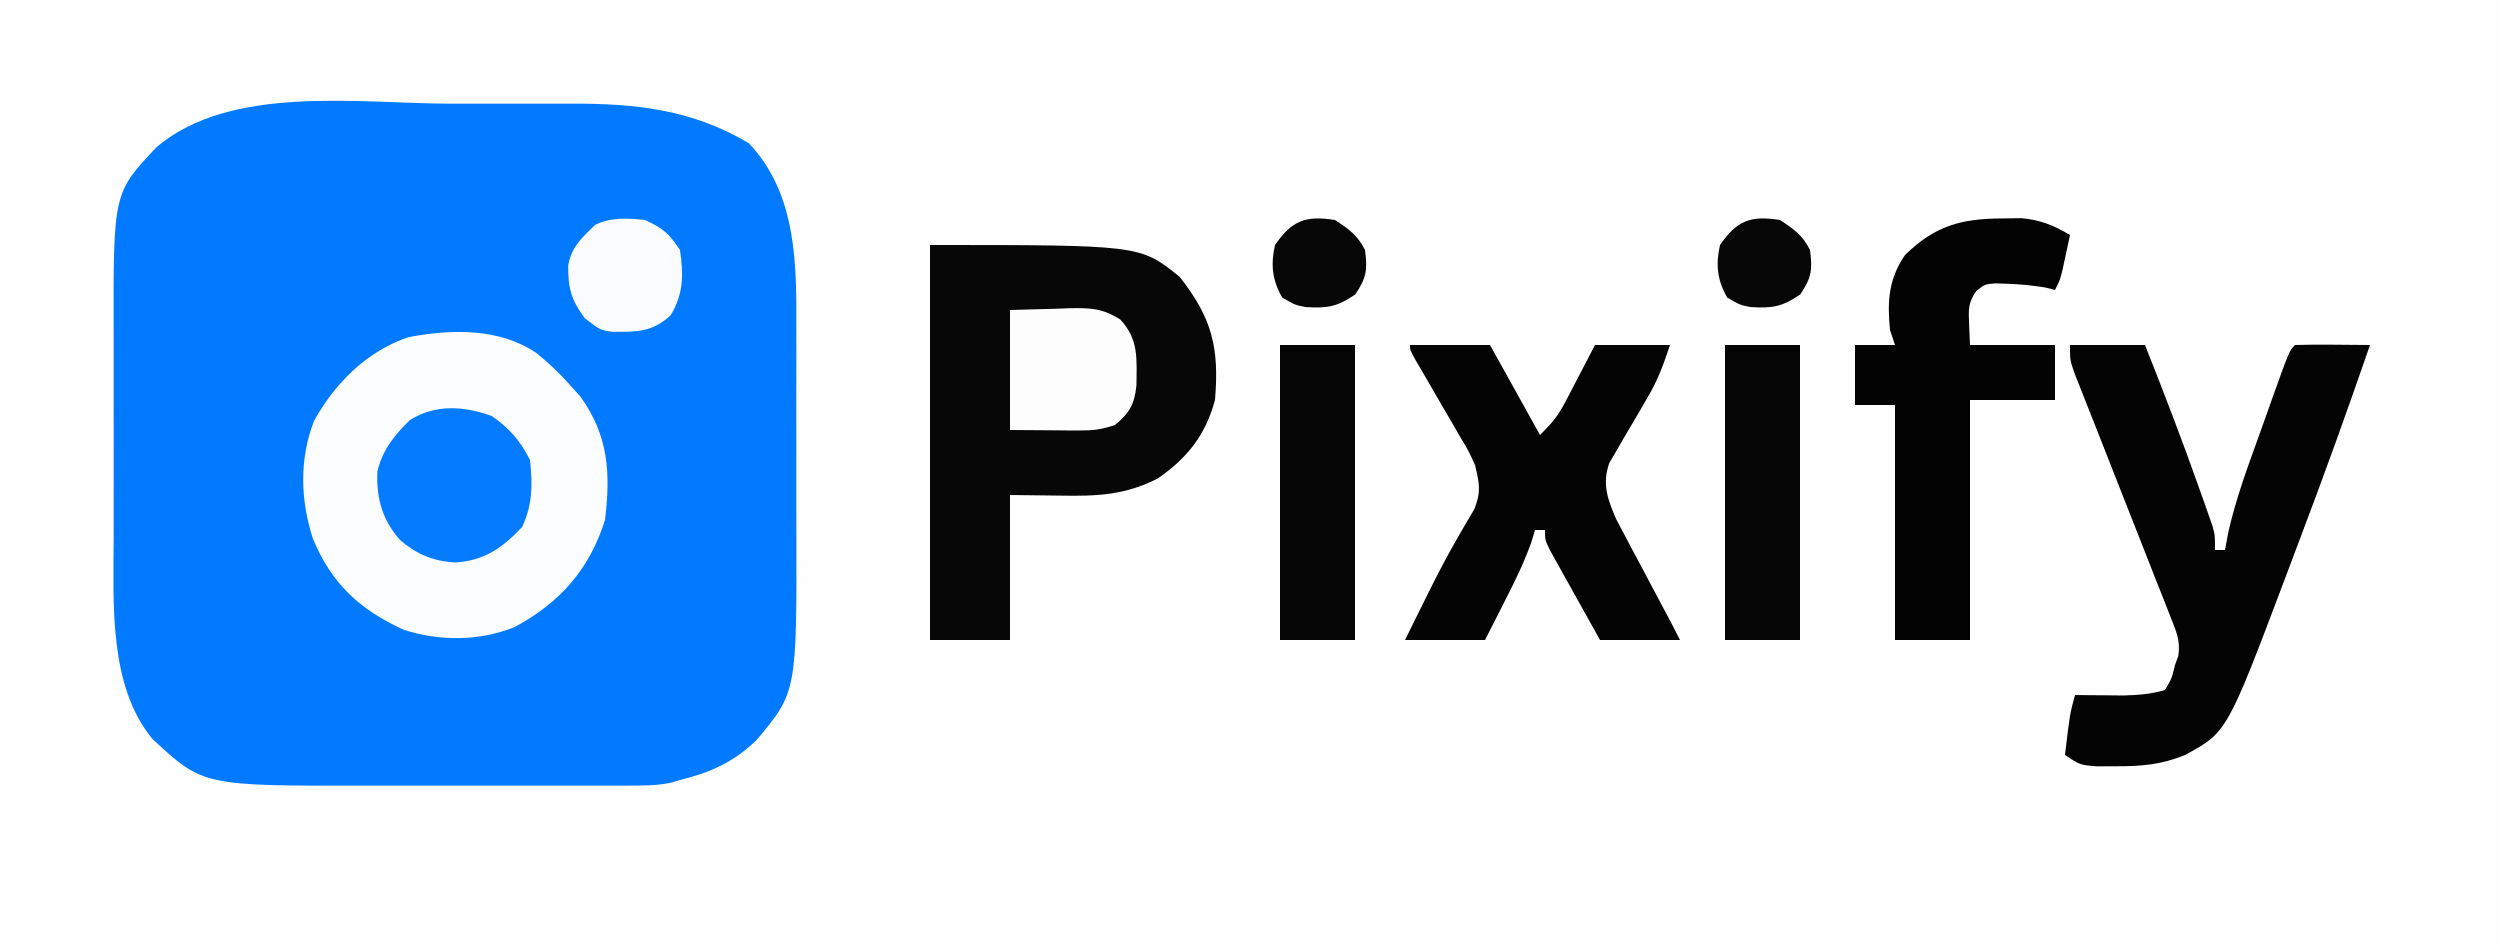<?xml version="1.0" encoding="UTF-8"?>
<svg version="1.1" xmlns="http://www.w3.org/2000/svg" width="500" height="189">
<rect width="100%" height="100%" fill="#333333" stroke="none"/>
<path d="M0 0 C165 0 330 0 500 0 C500 62.37 500 124.74 500 189 C335 189 170 189 0 189 C0 126.63 0 64.26 0 0 Z " fill="#FEFEFE" transform="translate(0,0)"/>
<path d="M0 0 C3.754 0.011 7.507 0.005 11.261 -0.007 C14.195 -0.014 17.128 -0.012 20.061 -0.007 C21.445 -0.006 22.829 -0.007 24.212 -0.012 C37.308 -0.047 48.41 1.156 59.798 7.886 C69.584 18.215 69.357 32.427 69.314 45.769 C69.315 47.263 69.317 48.757 69.32 50.252 C69.322 53.373 69.318 56.495 69.309 59.616 C69.298 63.569 69.304 67.522 69.316 71.475 C69.323 74.561 69.321 77.646 69.316 80.732 C69.314 82.186 69.316 83.641 69.321 85.096 C69.403 117.68 69.403 117.68 61.325 127.315 C56.77 131.681 52.122 133.777 46.048 135.261 C45.49 135.434 44.933 135.606 44.358 135.784 C41.215 136.433 38.217 136.388 35.007 136.39 C33.955 136.393 33.955 136.393 32.882 136.395 C30.563 136.4 28.245 136.397 25.927 136.394 C24.305 136.394 22.683 136.395 21.06 136.396 C17.655 136.398 14.25 136.396 10.844 136.391 C6.514 136.385 2.184 136.389 -2.146 136.395 C-5.502 136.398 -8.857 136.397 -12.213 136.395 C-13.807 136.394 -15.401 136.395 -16.995 136.397 C-49.342 136.434 -49.342 136.434 -59.452 127.073 C-68.242 116.452 -67.258 99.854 -67.218 86.909 C-67.219 85.358 -67.221 83.808 -67.223 82.257 C-67.226 79.028 -67.222 75.799 -67.213 72.57 C-67.201 68.457 -67.208 64.345 -67.22 60.232 C-67.227 57.037 -67.225 53.842 -67.22 50.647 C-67.218 49.132 -67.22 47.616 -67.224 46.1 C-67.293 17.804 -67.293 17.804 -58.553 8.604 C-43.708 -3.851 -18.292 -0.056 0 0 Z " fill="#017AFF" transform="translate(89.952,20.739)"/>
<path d="M0 0 C42.053 0 42.053 0 49.938 6.375 C56.444 14.656 57.873 20.546 57 31 C55.134 37.958 51.484 42.588 45.562 46.688 C38.999 50.049 33.351 50.251 26.125 50.125 C22.784 50.084 19.442 50.042 16 50 C16 59.57 16 69.14 16 79 C10.72 79 5.44 79 0 79 C0 52.93 0 26.86 0 0 Z " fill="#070707" transform="translate(186,49)"/>
<path d="M0 0 C2.467 2.001 4.665 4.034 6.758 6.426 C7.459 7.21 8.16 7.993 8.883 8.801 C14.436 16.576 14.913 23.983 13.758 33.426 C10.643 43.34 4.696 50.004 -4.367 54.863 C-11.523 57.684 -19.281 57.703 -26.562 55.355 C-35.368 51.317 -40.984 46.089 -44.68 37.113 C-47.165 29.367 -47.393 21.366 -44.48 13.691 C-40.346 6.127 -33.798 -0.414 -25.523 -3.141 C-16.947 -4.771 -7.409 -5 0 0 Z " fill="#FBFDFF" transform="translate(107.242,70.574)"/>
<path d="M0 0 C4.95 0 9.9 0 15 0 C18.81 9.588 22.5 19.209 25.938 28.938 C26.397 30.224 26.397 30.224 26.865 31.536 C27.146 32.338 27.426 33.139 27.715 33.965 C27.964 34.672 28.212 35.38 28.469 36.109 C29 38 29 38 29 41 C29.66 41 30.32 41 31 41 C31.215 39.845 31.431 38.69 31.652 37.5 C33.128 30.863 35.497 24.517 37.796 18.131 C38.57 15.979 39.335 13.824 40.1 11.668 C43.855 1.145 43.855 1.145 45 0 C47.533 -0.073 50.031 -0.092 52.562 -0.062 C54.533 -0.046 54.533 -0.046 56.543 -0.029 C57.684 -0.019 58.825 -0.01 60 0 C55.527 12.967 50.893 25.862 46.021 38.684 C44.993 41.392 43.977 44.104 42.961 46.816 C31.394 77.444 31.394 77.444 23 82 C18.339 83.918 14.335 84.27 9.312 84.25 C8.009 84.255 6.706 84.26 5.363 84.266 C2 84 2 84 -1 82 C-0.062 73.964 -0.062 73.964 1 70 C2.321 70.017 2.321 70.017 3.668 70.035 C4.829 70.044 5.991 70.053 7.188 70.062 C8.91 70.08 8.91 70.08 10.668 70.098 C13.621 70.011 16.172 69.842 19 69 C20.353 66.7 20.353 66.7 21 64 C21.22 63.401 21.44 62.802 21.666 62.184 C22.135 59.12 21.229 57.235 20.094 54.361 C19.653 53.23 19.213 52.099 18.759 50.933 C18.029 49.108 18.029 49.108 17.285 47.246 C16.789 45.981 16.295 44.716 15.801 43.451 C14.5 40.123 13.187 36.799 11.87 33.477 C9.763 28.157 7.672 22.831 5.587 17.503 C4.856 15.643 4.118 13.785 3.38 11.928 C2.936 10.8 2.493 9.672 2.035 8.51 C1.642 7.516 1.248 6.522 0.842 5.498 C0 3 0 3 0 0 Z " fill="#040404" transform="translate(414,69)"/>
<path d="M0 0 C5.28 0 10.56 0 16 0 C19.3 5.94 22.6 11.88 26 18 C28.394 15.606 29.558 14.274 31.043 11.426 C31.394 10.759 31.746 10.092 32.107 9.404 C32.464 8.714 32.82 8.024 33.188 7.312 C33.74 6.26 33.74 6.26 34.303 5.186 C35.207 3.46 36.104 1.73 37 0 C41.95 0 46.9 0 52 0 C50.592 4.225 49.544 7.082 47.363 10.75 C46.622 12.034 46.622 12.034 45.865 13.344 C44.827 15.12 43.78 16.891 42.725 18.656 C42.234 19.512 41.744 20.368 41.238 21.25 C40.785 22.018 40.332 22.787 39.865 23.578 C38.363 27.785 39.547 30.967 41.291 34.944 C42.091 36.449 42.091 36.449 42.906 37.984 C43.485 39.084 44.064 40.184 44.66 41.316 C45.267 42.449 45.874 43.583 46.5 44.75 C47.411 46.473 47.411 46.473 48.34 48.23 C49.459 50.347 50.582 52.461 51.709 54.573 C52.489 56.04 53.257 57.514 54 59 C48.72 59 43.44 59 38 59 C36.162 55.711 34.329 52.419 32.5 49.125 C31.975 48.188 31.451 47.251 30.91 46.285 C30.166 44.941 30.166 44.941 29.406 43.57 C28.945 42.743 28.485 41.915 28.01 41.063 C27 39 27 39 27 37 C26.34 37 25.68 37 25 37 C24.633 38.226 24.633 38.226 24.258 39.477 C22.775 43.632 20.882 47.453 18.875 51.375 C18.502 52.111 18.13 52.847 17.746 53.605 C16.834 55.406 15.918 57.203 15 59 C9.72 59 4.44 59 -1 59 C0.185 56.603 1.373 54.207 2.562 51.812 C2.919 51.09 3.276 50.368 3.644 49.624 C5.39 46.116 7.168 42.649 9.125 39.254 C9.764 38.139 10.404 37.024 11.062 35.875 C11.652 34.882 12.241 33.89 12.848 32.867 C14.274 29.319 13.88 27.692 13 24 C11.72 21.176 11.72 21.176 10.059 18.418 C9.475 17.404 8.892 16.39 8.291 15.346 C7.679 14.303 7.068 13.261 6.438 12.188 C5.226 10.099 4.017 8.009 2.809 5.918 C2.27 4.998 1.732 4.078 1.177 3.13 C0 1 0 1 0 0 Z " fill="#040404" transform="translate(282,69)"/>
<path d="M0 0 C1.268 -0.017 2.537 -0.034 3.844 -0.051 C7.722 0.335 10.16 1.359 13.5 3.312 C13.191 4.772 12.878 6.23 12.562 7.688 C12.388 8.5 12.214 9.312 12.035 10.148 C11.5 12.312 11.5 12.312 10.5 14.312 C9.861 14.148 9.221 13.982 8.562 13.812 C5.95 13.386 3.514 13.149 0.875 13.062 C0.12 13.037 -0.636 13.011 -1.414 12.984 C-3.564 13.167 -3.564 13.167 -5.262 14.535 C-6.864 16.835 -6.808 18.225 -6.688 21 C-6.626 22.423 -6.564 23.846 -6.5 25.312 C-0.89 25.312 4.72 25.312 10.5 25.312 C10.5 28.942 10.5 32.572 10.5 36.312 C4.89 36.312 -0.72 36.312 -6.5 36.312 C-6.5 52.153 -6.5 67.993 -6.5 84.312 C-11.45 84.312 -16.4 84.312 -21.5 84.312 C-21.5 68.802 -21.5 53.292 -21.5 37.312 C-24.14 37.312 -26.78 37.312 -29.5 37.312 C-29.5 33.352 -29.5 29.392 -29.5 25.312 C-26.86 25.312 -24.22 25.312 -21.5 25.312 C-21.83 24.323 -22.16 23.332 -22.5 22.312 C-23.064 16.62 -22.807 12.163 -19.5 7.312 C-13.513 1.459 -8.255 0.025 0 0 Z " fill="#030303" transform="translate(400.5,43.688)"/>
<path d="M0 0 C4.95 0 9.9 0 15 0 C15 19.47 15 38.94 15 59 C10.05 59 5.1 59 0 59 C0 39.53 0 20.06 0 0 Z " fill="#050505" transform="translate(345,69)"/>
<path d="M0 0 C4.95 0 9.9 0 15 0 C15 19.47 15 38.94 15 59 C10.05 59 5.1 59 0 59 C0 39.53 0 20.06 0 0 Z " fill="#050505" transform="translate(256,69)"/>
<path d="M0 0 C3.515 2.371 5.794 5.025 7.688 8.812 C8.225 13.709 8.212 17.68 6.125 22.188 C2.244 26.367 -1.496 28.974 -7.312 29.312 C-11.684 29.05 -14.989 27.657 -18.312 24.812 C-21.866 20.767 -23.074 16.436 -22.836 11.094 C-21.875 6.906 -19.38 3.747 -16.312 0.812 C-11.181 -2.387 -5.538 -1.985 0 0 Z " fill="#057CFF" transform="translate(98.312,83.188)"/>
<path d="M0 0 C4.548 -0.124 4.548 -0.124 9.188 -0.25 C10.607 -0.305 10.607 -0.305 12.055 -0.36 C16.216 -0.415 18.434 -0.351 22.051 1.891 C25.802 5.95 25.327 9.731 25.289 15.07 C24.919 18.817 23.894 20.602 21 23 C18.234 23.922 16.617 24.118 13.77 24.098 C13.046 24.095 12.323 24.093 11.577 24.09 C10.665 24.081 9.753 24.072 8.812 24.062 C5.904 24.042 2.996 24.021 0 24 C0 16.08 0 8.16 0 0 Z " fill="#FDFDFD" transform="translate(202,62)"/>
<path d="M0 0 C3.586 1.637 4.793 2.69 7 6 C7.712 10.885 7.729 14.81 5.125 19.062 C1.401 22.458 -1.623 22.388 -6.516 22.359 C-9 22 -9 22 -12.062 19.625 C-14.748 15.987 -15.393 13.693 -15.359 9.105 C-14.724 5.384 -12.66 3.597 -10 1 C-6.809 -0.596 -3.473 -0.38 0 0 Z " fill="#FAFCFF" transform="translate(129,44)"/>
<path d="M0 0 C2.753 1.796 4.526 3.053 6 6 C6.525 9.934 6.307 11.545 4.062 14.875 C0.456 17.377 -1.609 17.689 -5.906 17.41 C-8 17 -8 17 -10.562 15.5 C-12.576 11.998 -12.876 8.879 -12 5 C-8.625 0.091 -5.848 -0.94 0 0 Z " fill="#070707" transform="translate(356,44)"/>
<path d="M0 0 C2.753 1.796 4.526 3.053 6 6 C6.525 9.934 6.307 11.545 4.062 14.875 C0.456 17.377 -1.609 17.689 -5.906 17.41 C-8 17 -8 17 -10.562 15.5 C-12.576 11.998 -12.876 8.879 -12 5 C-8.625 0.091 -5.848 -0.94 0 0 Z " fill="#070707" transform="translate(267,44)"/>
</svg>
